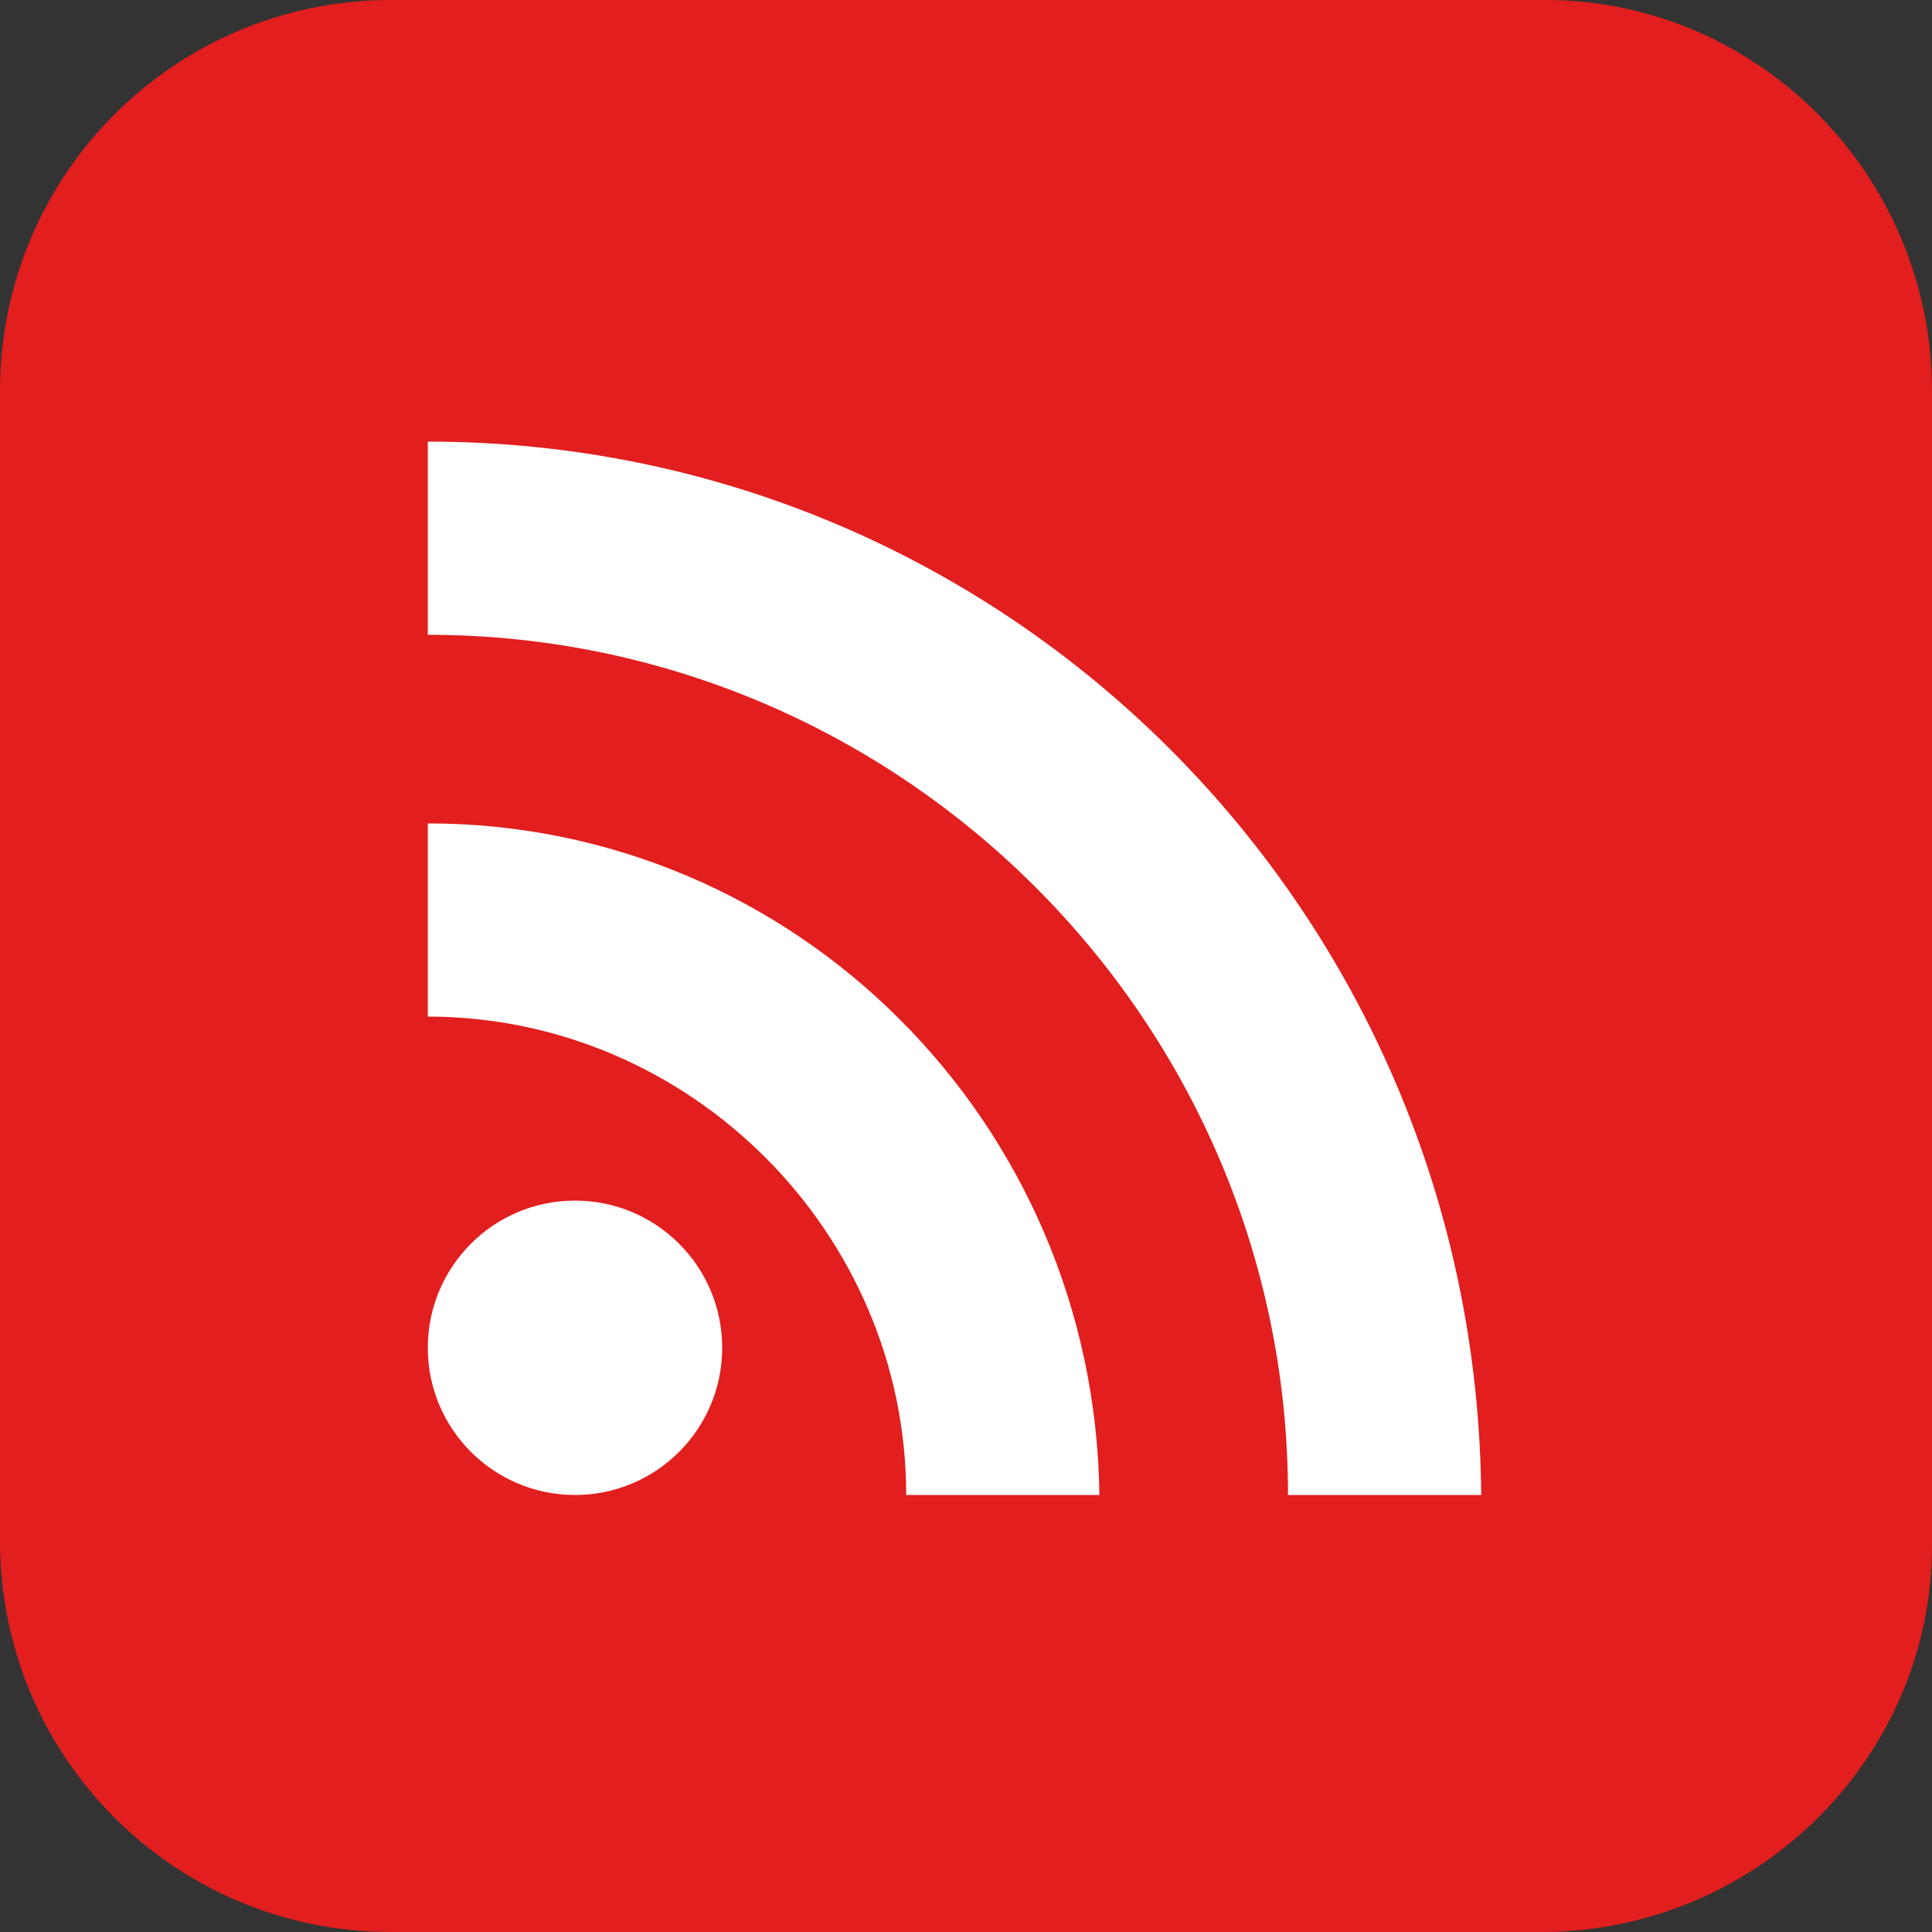 <?xml version="1.0" encoding="utf-8"?>
<!-- Generator: Adobe Illustrator 27.2.0, SVG Export Plug-In . SVG Version: 6.00 Build 0)  -->
<svg version="1.1" id="Layer_1" xmlns="http://www.w3.org/2000/svg" xmlns:xlink="http://www.w3.org/1999/xlink" x="0px" y="0px"
	 viewBox="0 0 42 42" style="enable-background:new 0 0 42 42;" xml:space="preserve">
<rect x="0" y="0" width="42" height="42" fill="#333333" stroke="none"/>
<style type="text/css">
	.st0{fill:#E21E1E;}
	.st1{fill:none;}
	.st2{fill:#FFFFFF;}
</style>
<path class="st0" d="M33.5,42h-25C3.8,42,0,38.2,0,33.5v-25C0,3.8,3.8,0,8.5,0h25.1C38.2,0,42,3.8,42,8.5v25.1
	C42,38.2,38.2,42,33.5,42z"/>
<g>
	<path class="st1" d="M9,9h24v24H9V9z"/>
</g>
<path class="st1" d="M8.9,8.8h24v24h-24V8.8z"/>
<circle class="st2" cx="12.5" cy="29.3" r="3.2"/>
<path class="st2" d="M9.3,9.6v4.2c10.3,0,18.7,8.4,18.7,18.7h4.2C32.1,19.8,21.9,9.6,9.3,9.6z M9.3,17.9v4.2
	c5.7,0,10.4,4.7,10.4,10.4h4.2C23.8,24.4,17.3,17.9,9.3,17.9z"/>
</svg>
